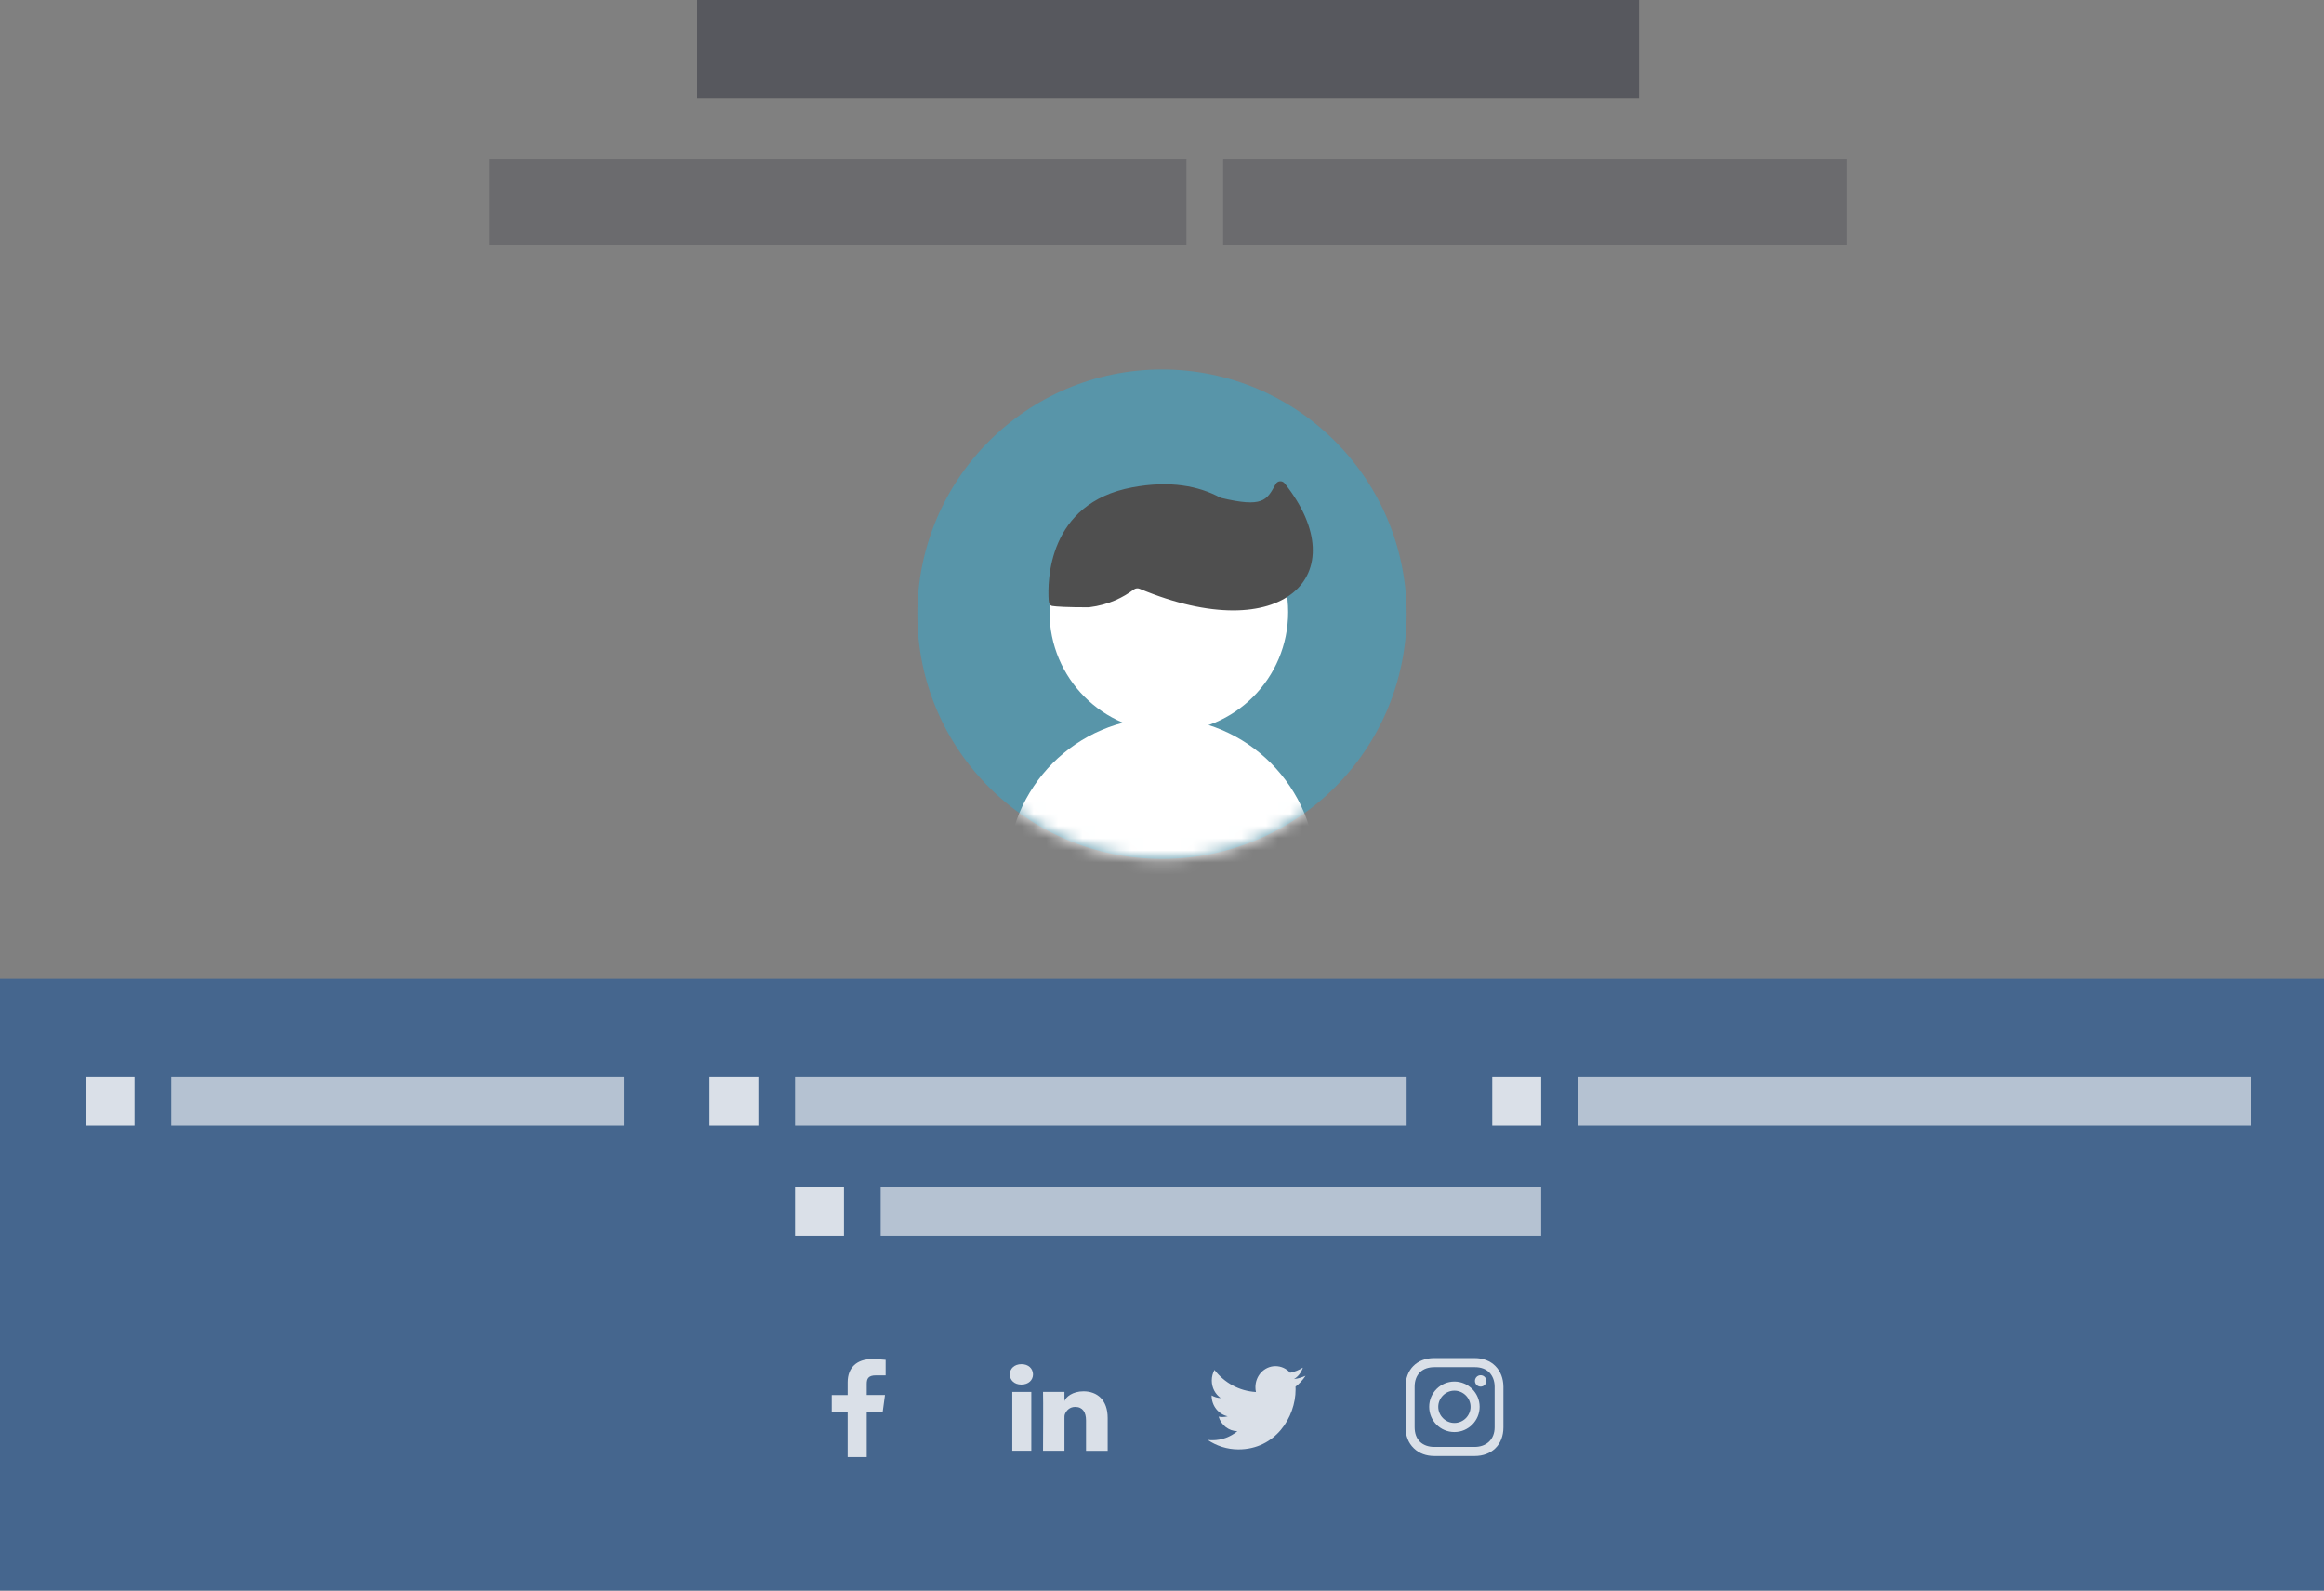 <svg width="190" height="130" viewBox="0 0 190 130" fill="none" xmlns="http://www.w3.org/2000/svg">
<rect x="0" y="0" width="190" height="130" fill="#808080" stroke="none"/>
<path d="M190 80H0V130H190V80Z" fill="#45668E"/>
<path opacity="0.4" d="M115 50.2C115 39.154 106.046 30.2 95 30.2V30.2C83.954 30.2 75 39.154 75 50.2V50.2C75 61.246 83.954 70.2 95 70.2V70.2C106.046 70.2 115 61.246 115 50.2V50.2Z" fill="#1CB4E7"/>
<mask id="mask0" mask-type="alpha" maskUnits="userSpaceOnUse" x="75" y="30" width="40" height="41">
<path d="M115 50.2C115 39.154 106.046 30.2 95 30.2V30.2C83.954 30.2 75 39.154 75 50.2V50.2C75 61.246 83.954 70.2 95 70.2V70.2C106.046 70.2 115 61.246 115 50.2V50.2Z" fill="#F0F4F6"/>
</mask>
<g mask="url(#mask0)">
<path d="M82.362 71.346C82.362 64.343 88.014 58.666 94.986 58.666C101.958 58.666 107.61 64.343 107.61 71.346V71.346C107.61 71.983 107.094 72.499 106.457 72.499H83.515C82.878 72.499 82.362 71.983 82.362 71.346V71.346Z" fill="white"/>
<path d="M95.559 59.818C100.947 59.818 105.314 55.432 105.314 50.02C105.314 44.609 100.947 40.222 95.559 40.222C90.172 40.222 85.805 44.609 85.805 50.02C85.805 55.432 90.172 59.818 95.559 59.818Z" fill="white"/>
<path fill-rule="evenodd" clip-rule="evenodd" d="M93.176 48.123C93.019 48.057 92.835 48.079 92.698 48.18C91.834 48.819 90.691 49.426 89.028 49.635C87.215 49.635 86.394 49.582 86.028 49.527C85.829 49.497 85.748 49.275 85.735 49.072C85.633 47.526 85.639 41.132 92.561 39.835C95.674 39.251 98.005 39.727 99.738 40.656C99.775 40.675 99.814 40.691 99.854 40.7C103.225 41.498 103.557 40.899 104.258 39.631C104.271 39.608 104.284 39.584 104.297 39.56C104.45 39.283 104.83 39.256 105.027 39.503C110.963 46.982 104.857 53.007 93.176 48.123Z" fill="#4F4F4F"/>
</g>
<path opacity="0.4" d="M134 0H57V8H134V0Z" fill="#191C2B"/>
<path opacity="0.2" d="M40 13H97V20H40V13Z" fill="#191C2B"/>
<path opacity="0.2" d="M100 13H151V20H100V13Z" fill="#191C2B"/>
<path opacity="0.6" d="M126 97H72V101H126V97Z" fill="white"/>
<rect opacity="0.8" x="65" y="97" width="4" height="4" fill="white"/>
<path opacity="0.6" d="M51 88H14V92H51V88Z" fill="white"/>
<path opacity="0.6" d="M115 88H65V92H115V88Z" fill="white"/>
<path opacity="0.6" d="M184 88H129V92H184V88Z" fill="white"/>
<rect opacity="0.8" x="7" y="88" width="4" height="4" fill="white"/>
<rect opacity="0.8" x="58" y="88" width="4" height="4" fill="white"/>
<rect opacity="0.8" x="122" y="88" width="4" height="4" fill="white"/>
<g opacity="0.8">
<path d="M106.515 111.781C106.199 111.981 105.846 112.123 105.475 112.2C105.178 111.865 104.75 111.659 104.277 111.659C103.369 111.659 102.638 112.432 102.638 113.38C102.638 113.515 102.65 113.644 102.682 113.773C101.307 113.695 100.097 113.012 99.29 111.968C99.151 112.226 99.07 112.516 99.07 112.832C99.07 113.431 99.359 113.953 99.801 114.263C99.53 114.256 99.278 114.179 99.057 114.05V114.069C99.057 114.901 99.624 115.597 100.374 115.758C100.236 115.797 100.091 115.816 99.939 115.816C99.832 115.816 99.731 115.803 99.63 115.784C99.839 116.467 100.444 116.963 101.162 116.976C100.601 117.44 99.895 117.711 99.126 117.711C98.994 117.711 98.861 117.705 98.735 117.685C99.46 118.175 100.324 118.459 101.251 118.459C104.27 118.459 105.922 115.835 105.922 113.56C105.922 113.483 105.922 113.412 105.916 113.335C106.237 113.09 106.515 112.787 106.735 112.445C106.439 112.58 106.124 112.677 105.79 112.716C106.13 112.516 106.389 112.181 106.515 111.781Z" fill="white"/>
<path d="M118.906 112.918C117.78 112.918 116.843 113.836 116.843 114.981C116.843 116.126 117.761 117.044 118.906 117.044C120.05 117.044 120.969 116.107 120.969 114.981C120.969 113.855 120.038 112.918 118.906 112.918ZM118.906 116.302C118.182 116.302 117.585 115.704 117.585 114.981C117.585 114.258 118.182 113.66 118.906 113.66C119.629 113.66 120.226 114.258 120.226 114.981C120.226 115.704 119.635 116.302 118.906 116.302Z" fill="white"/>
<path d="M122.264 111.66C121.843 111.226 121.245 111 120.566 111H117.245C115.843 111 114.912 111.937 114.912 113.34V116.648C114.912 117.34 115.138 117.937 115.591 118.371C116.025 118.792 116.61 119 117.27 119H120.56C121.251 119 121.836 118.774 122.251 118.371C122.685 117.95 122.912 117.352 122.912 116.66V113.34C122.906 112.66 122.679 112.082 122.264 111.66ZM122.195 116.66C122.195 117.157 122.019 117.566 121.729 117.836C121.44 118.107 121.038 118.258 120.553 118.258H117.264C116.78 118.258 116.377 118.113 116.088 117.836C115.799 117.547 115.654 117.145 115.654 116.642V113.34C115.654 112.855 115.799 112.453 116.088 112.164C116.365 111.887 116.78 111.742 117.264 111.742H120.585C121.069 111.742 121.472 111.887 121.761 112.176C122.038 112.465 122.195 112.868 122.195 113.34V116.66Z" fill="white"/>
<path d="M121.05 113.333C121.307 113.333 121.516 113.125 121.516 112.868C121.516 112.611 121.307 112.402 121.05 112.402C120.793 112.402 120.585 112.611 120.585 112.868C120.585 113.125 120.793 113.333 121.05 113.333Z" fill="white"/>
<path d="M70.86 119.088V115.438H72.16L72.353 114.013H70.86V113.107C70.86 112.694 70.979 112.413 71.61 112.413H72.406V111.144C72.273 111.126 71.796 111.088 71.245 111.088C70.09 111.088 69.301 111.751 69.301 112.969V114.019H68V115.444H69.301V119.088H70.86Z" fill="white"/>
<path d="M84.316 113.764H82.76V118.568H84.316V113.764Z" fill="white"/>
<path d="M88.581 113.715C87.686 113.715 87.126 114.187 87.025 114.518V113.764H85.274C85.299 114.162 85.274 118.568 85.274 118.568H87.025V115.97C87.025 115.823 87.019 115.682 87.063 115.578C87.183 115.29 87.441 114.989 87.907 114.989C88.518 114.989 88.789 115.431 88.789 116.086V118.574H90.559V115.896C90.559 114.407 89.69 113.715 88.581 113.715Z" fill="white"/>
<path d="M83.51 111.497C82.937 111.497 82.559 111.858 82.559 112.33C82.559 112.796 82.924 113.163 83.491 113.163H83.504C84.09 113.163 84.455 112.796 84.455 112.33C84.442 111.852 84.09 111.497 83.51 111.497Z" fill="white"/>
</g>
</svg>
